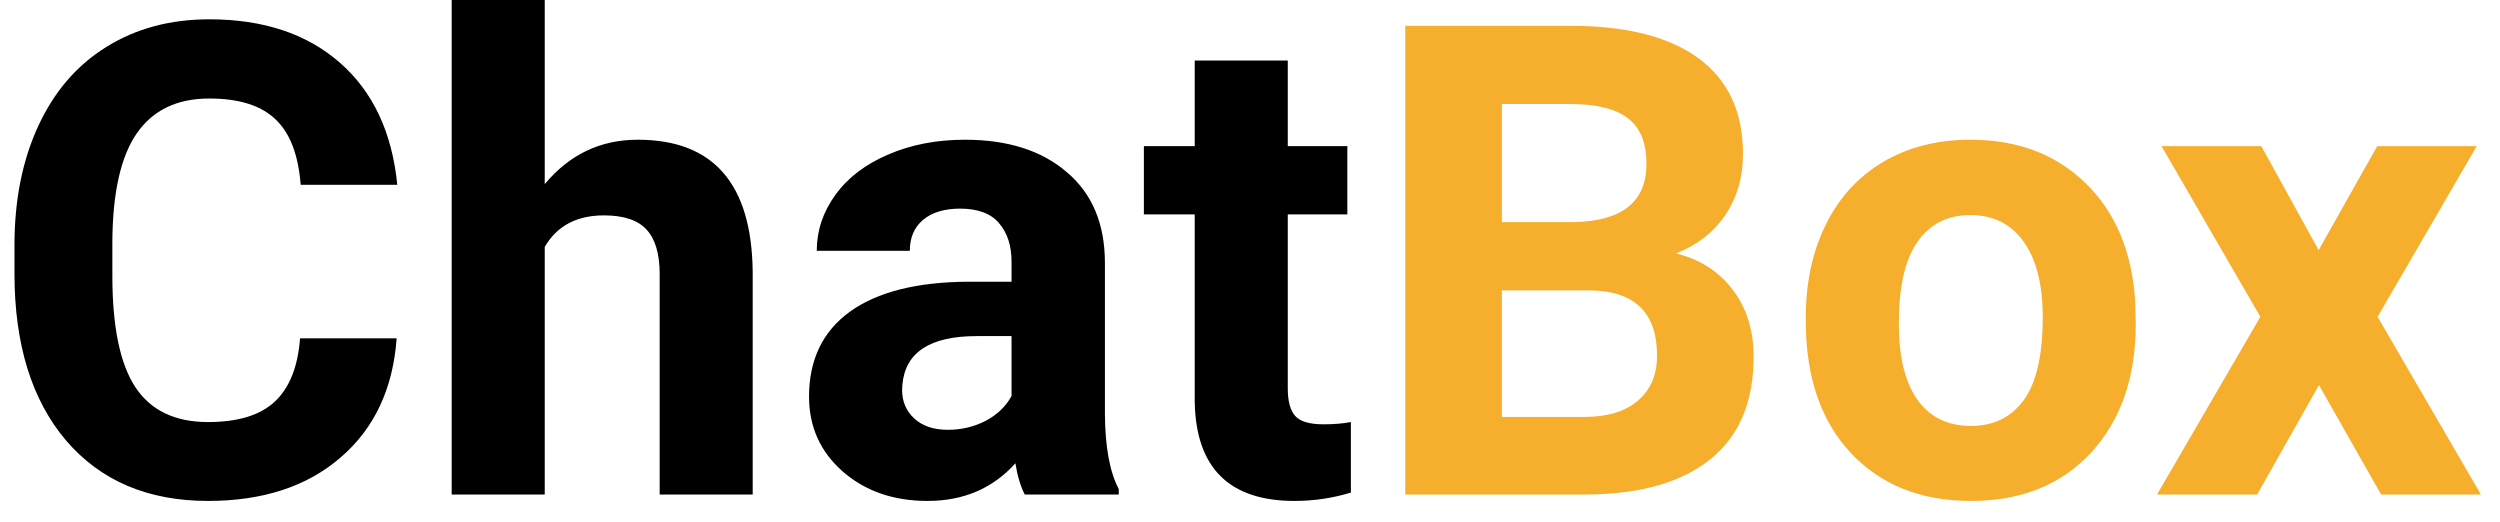 <svg width="91" height="19" viewBox="0 0 91 19" fill="none" xmlns="http://www.w3.org/2000/svg">
<path d="M14.438 12.316C14.305 14.152 13.625 15.598 12.398 16.652C11.18 17.707 9.57 18.234 7.57 18.234C5.383 18.234 3.66 17.5 2.402 16.031C1.152 14.555 0.527 12.531 0.527 9.961V8.918C0.527 7.277 0.816 5.832 1.395 4.582C1.973 3.332 2.797 2.375 3.867 1.711C4.945 1.039 6.195 0.703 7.617 0.703C9.586 0.703 11.172 1.23 12.375 2.285C13.578 3.34 14.273 4.82 14.461 6.727H10.945C10.859 5.625 10.551 4.828 10.02 4.336C9.496 3.836 8.695 3.586 7.617 3.586C6.445 3.586 5.566 4.008 4.98 4.852C4.402 5.688 4.105 6.988 4.09 8.754V10.043C4.09 11.887 4.367 13.234 4.922 14.086C5.484 14.938 6.367 15.363 7.57 15.363C8.656 15.363 9.465 15.117 9.996 14.625C10.535 14.125 10.844 13.355 10.922 12.316H14.438ZM19.828 6.703C20.727 5.625 21.855 5.086 23.215 5.086C25.965 5.086 27.359 6.684 27.398 9.879V18H24.012V9.973C24.012 9.246 23.855 8.711 23.543 8.367C23.23 8.016 22.711 7.84 21.984 7.84C20.992 7.84 20.273 8.223 19.828 8.988V18H16.441V0H19.828V6.703ZM37.301 18C37.145 17.695 37.031 17.316 36.961 16.863C36.141 17.777 35.074 18.234 33.762 18.234C32.52 18.234 31.488 17.875 30.668 17.156C29.855 16.438 29.449 15.531 29.449 14.438C29.449 13.094 29.945 12.062 30.938 11.344C31.938 10.625 33.379 10.262 35.262 10.254H36.82V9.527C36.82 8.941 36.668 8.473 36.363 8.121C36.066 7.77 35.594 7.594 34.945 7.594C34.375 7.594 33.926 7.73 33.598 8.004C33.277 8.277 33.117 8.652 33.117 9.129H29.73C29.73 8.395 29.957 7.715 30.41 7.09C30.863 6.465 31.504 5.977 32.332 5.625C33.16 5.266 34.09 5.086 35.121 5.086C36.684 5.086 37.922 5.48 38.836 6.27C39.758 7.051 40.219 8.152 40.219 9.574V15.07C40.227 16.273 40.395 17.184 40.723 17.801V18H37.301ZM34.5 15.645C35 15.645 35.461 15.535 35.883 15.316C36.305 15.09 36.617 14.789 36.82 14.414V12.234H35.555C33.859 12.234 32.957 12.82 32.848 13.992L32.836 14.191C32.836 14.613 32.984 14.961 33.281 15.234C33.578 15.508 33.984 15.645 34.5 15.645ZM46.875 2.203V5.32H49.043V7.805H46.875V14.133C46.875 14.602 46.965 14.938 47.145 15.141C47.324 15.344 47.668 15.445 48.176 15.445C48.551 15.445 48.883 15.418 49.172 15.363V17.93C48.508 18.133 47.824 18.234 47.121 18.234C44.746 18.234 43.535 17.035 43.488 14.637V7.805H41.637V5.32H43.488V2.203H46.875Z" fill="black"/>
<path d="M51.152 18V0.938H57.129C59.199 0.938 60.77 1.336 61.84 2.133C62.91 2.922 63.445 4.082 63.445 5.613C63.445 6.449 63.23 7.188 62.801 7.828C62.371 8.461 61.773 8.926 61.008 9.223C61.883 9.441 62.57 9.883 63.07 10.547C63.578 11.211 63.832 12.023 63.832 12.984C63.832 14.625 63.309 15.867 62.262 16.711C61.215 17.555 59.723 17.984 57.785 18H51.152ZM54.668 10.57V15.176H57.68C58.508 15.176 59.152 14.98 59.613 14.59C60.082 14.191 60.316 13.645 60.316 12.949C60.316 11.387 59.508 10.594 57.891 10.57H54.668ZM54.668 8.086H57.27C59.043 8.055 59.93 7.348 59.93 5.965C59.93 5.191 59.703 4.637 59.25 4.301C58.805 3.957 58.098 3.785 57.129 3.785H54.668V8.086ZM65.731 11.543C65.731 10.285 65.973 9.164 66.457 8.18C66.941 7.195 67.637 6.434 68.543 5.895C69.457 5.355 70.516 5.086 71.719 5.086C73.43 5.086 74.824 5.609 75.902 6.656C76.988 7.703 77.594 9.125 77.719 10.922L77.742 11.789C77.742 13.734 77.199 15.297 76.113 16.477C75.027 17.648 73.57 18.234 71.742 18.234C69.914 18.234 68.453 17.648 67.359 16.477C66.273 15.305 65.731 13.711 65.731 11.695V11.543ZM69.117 11.789C69.117 12.992 69.344 13.914 69.797 14.555C70.25 15.188 70.898 15.504 71.742 15.504C72.562 15.504 73.203 15.191 73.664 14.566C74.125 13.934 74.356 12.926 74.356 11.543C74.356 10.363 74.125 9.449 73.664 8.801C73.203 8.152 72.555 7.828 71.719 7.828C70.891 7.828 70.25 8.152 69.797 8.801C69.344 9.441 69.117 10.438 69.117 11.789ZM84.398 9.105L86.531 5.32H90.152L86.543 11.531L90.305 18H86.672L84.41 14.016L82.16 18H78.516L82.277 11.531L78.68 5.32H82.312L84.398 9.105Z" fill="#F6AE2D"/>
</svg>
